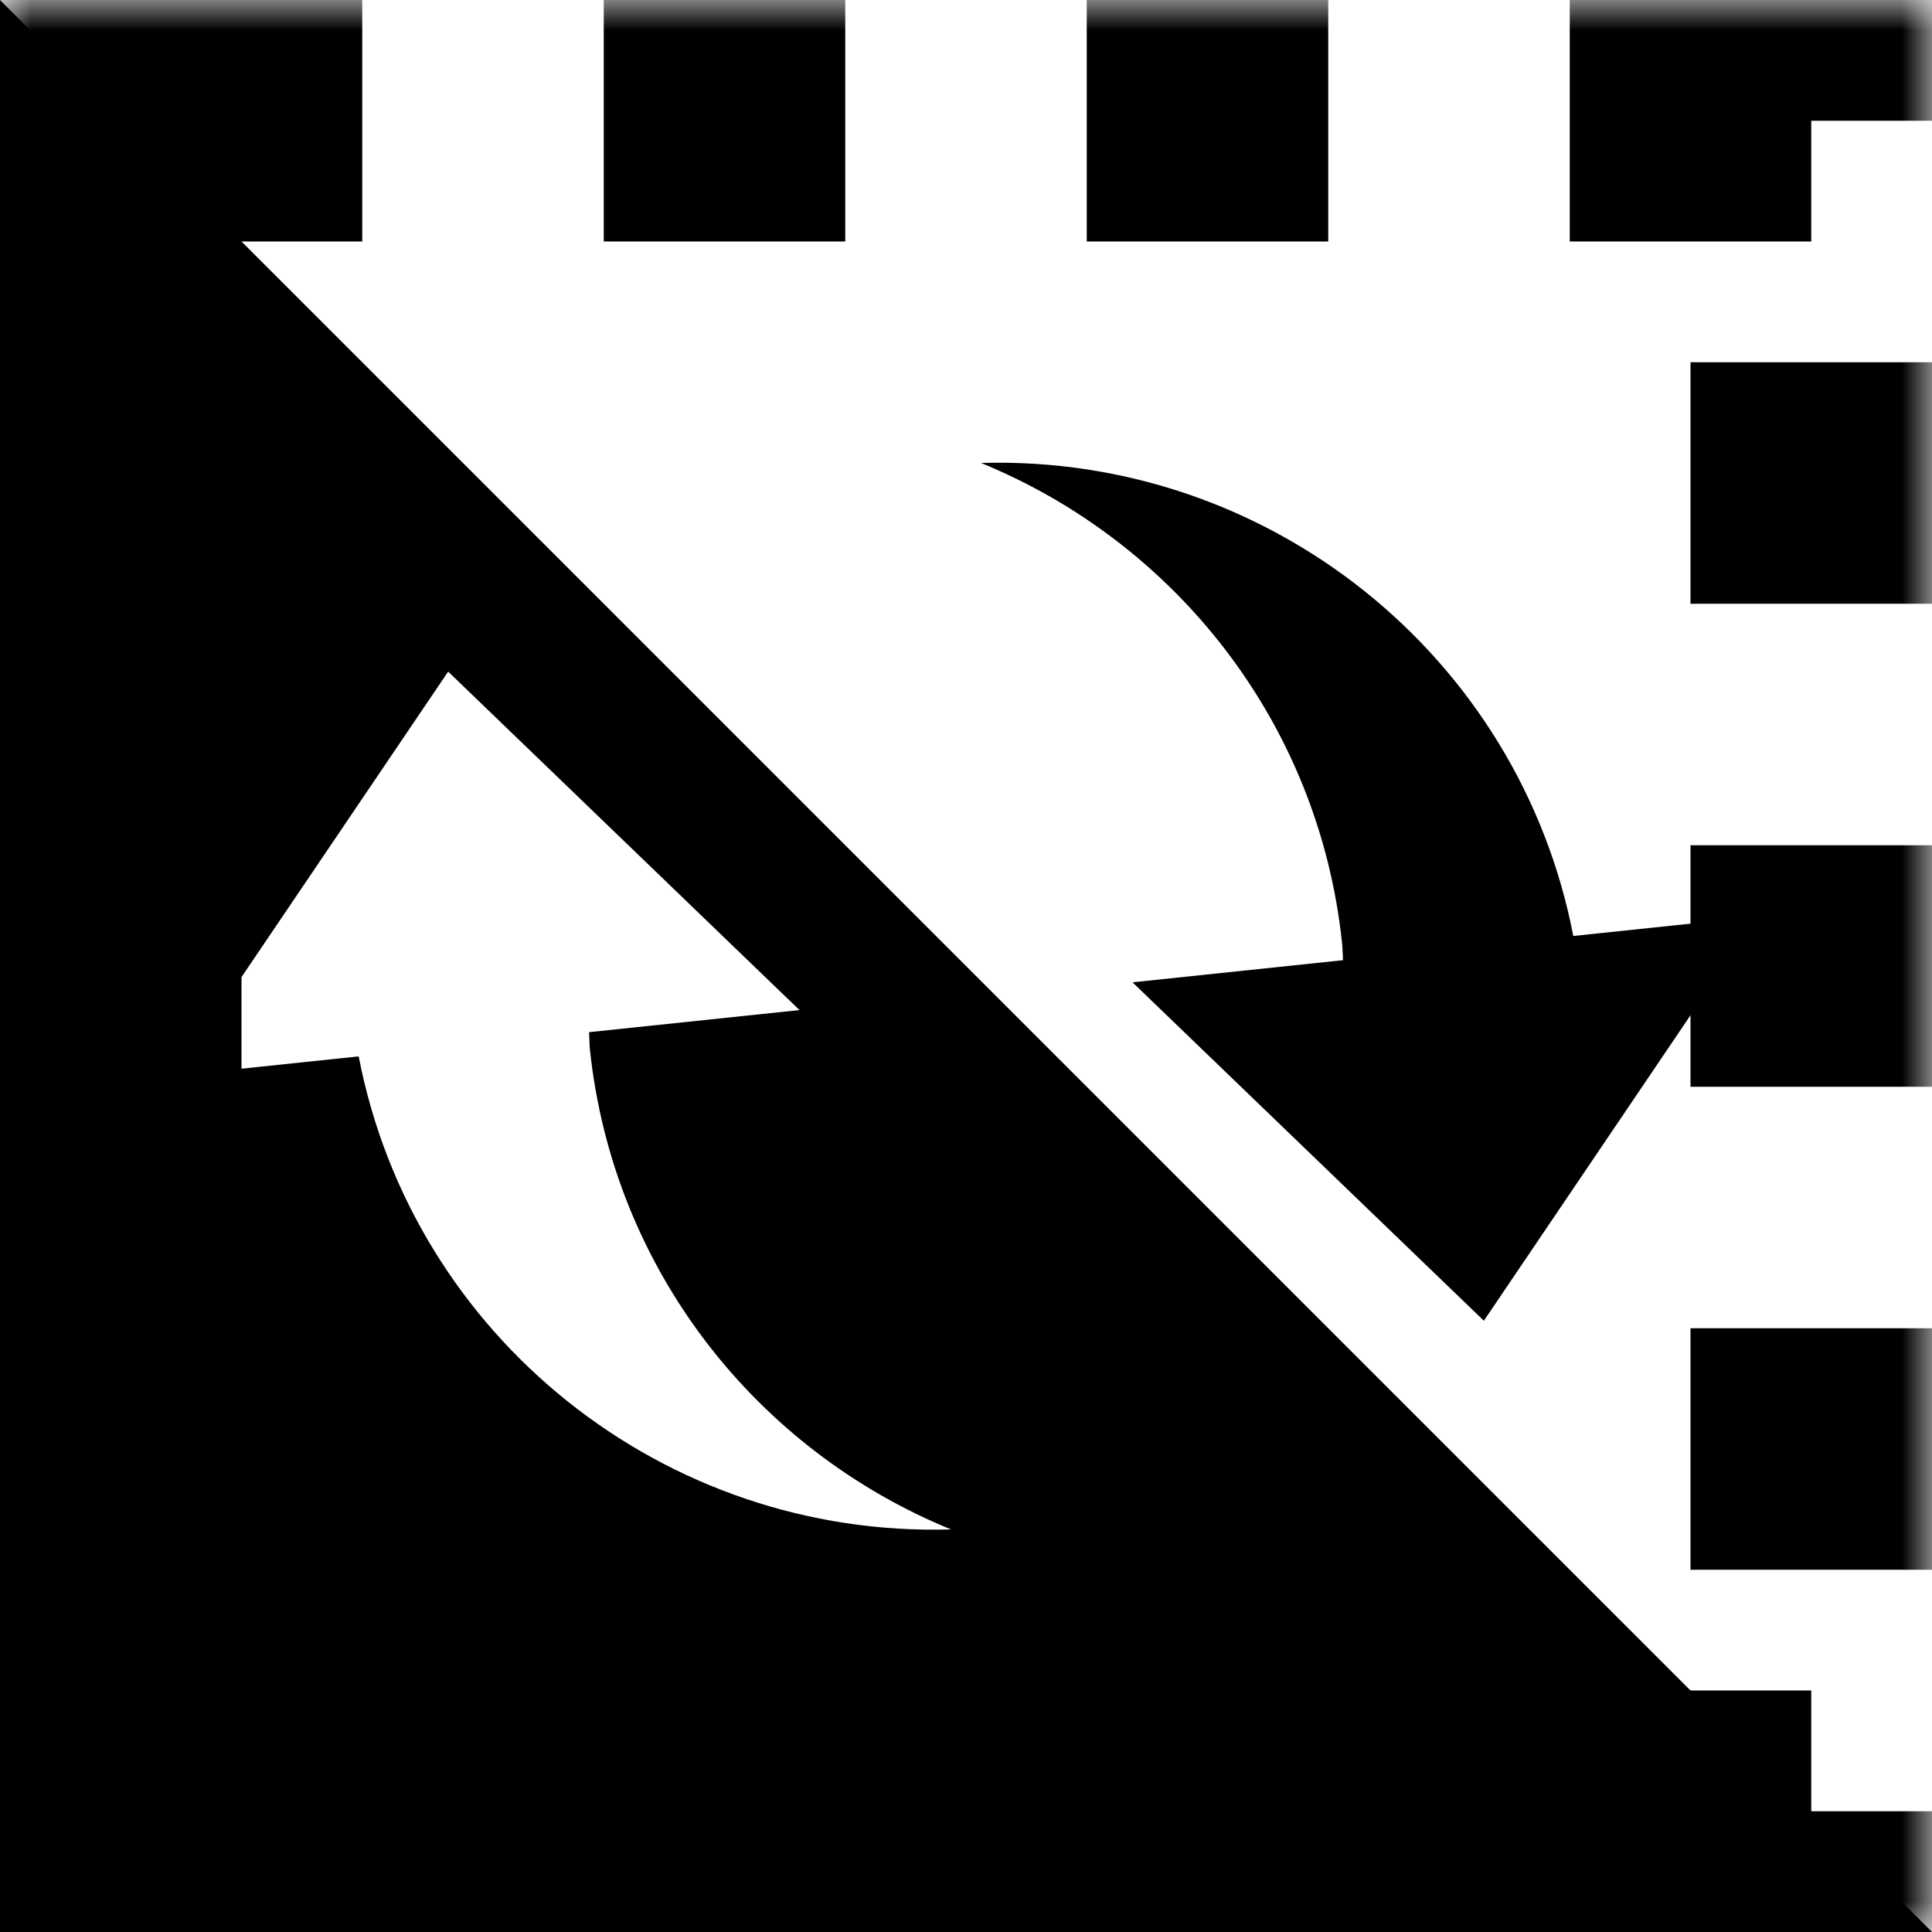 <?xml version="1.0" encoding="UTF-8"?>
<svg width="32px" height="32px" viewBox="0 0 32 32" version="1.1" xmlns="http://www.w3.org/2000/svg" xmlns:xlink="http://www.w3.org/1999/xlink">
    <title>swap_ca_sr</title>
    <defs>
        <rect id="path-1" x="2" y="2" width="28" height="28"></rect>
        <mask id="mask-2" maskContentUnits="userSpaceOnUse" maskUnits="objectBoundingBox" x="-2" y="-2" width="32" height="32">
            <rect x="0" y="0" width="32" height="32" fill="white"></rect>
            <use xlink:href="#path-1" fill="black"></use>
        </mask>
    </defs>
    <g id="swap_ca_sr" stroke="none" stroke-width="1" fill="none" fill-rule="evenodd">
        <use id="Rectangle" stroke="#000000" mask="url(#mask-2)" stroke-width="4" stroke-dasharray="4" xlink:href="#path-1"></use>
        <path d="M0,0 L32,32 L0,32 L0,0 Z M7.423,11.124 L2.895,17.817 L5.941,17.497 C6.837,22.144 10.997,25.472 15.751,25.332 C12.551,24.023 10.156,21.048 9.77,17.376 C9.761,17.282 9.763,17.19 9.756,17.096 L13.242,16.73 L7.423,11.124 Z" id="Combined-Shape" fill="#000000"></path>
        <path d="M25.937,15.817 C25.532,11.102 21.742,7.358 17,7 C20.046,8.637 22.116,11.845 22.116,15.537 C22.116,15.632 22.105,15.723 22.102,15.817 L18.596,15.817 L23.798,22 L29,15.817 L25.937,15.817 Z" id="Path" fill="#000000" fill-rule="nonzero" transform="translate(23, 14.5) rotate(-6) translate(-23, -14.5) "></path>
    </g>
</svg>